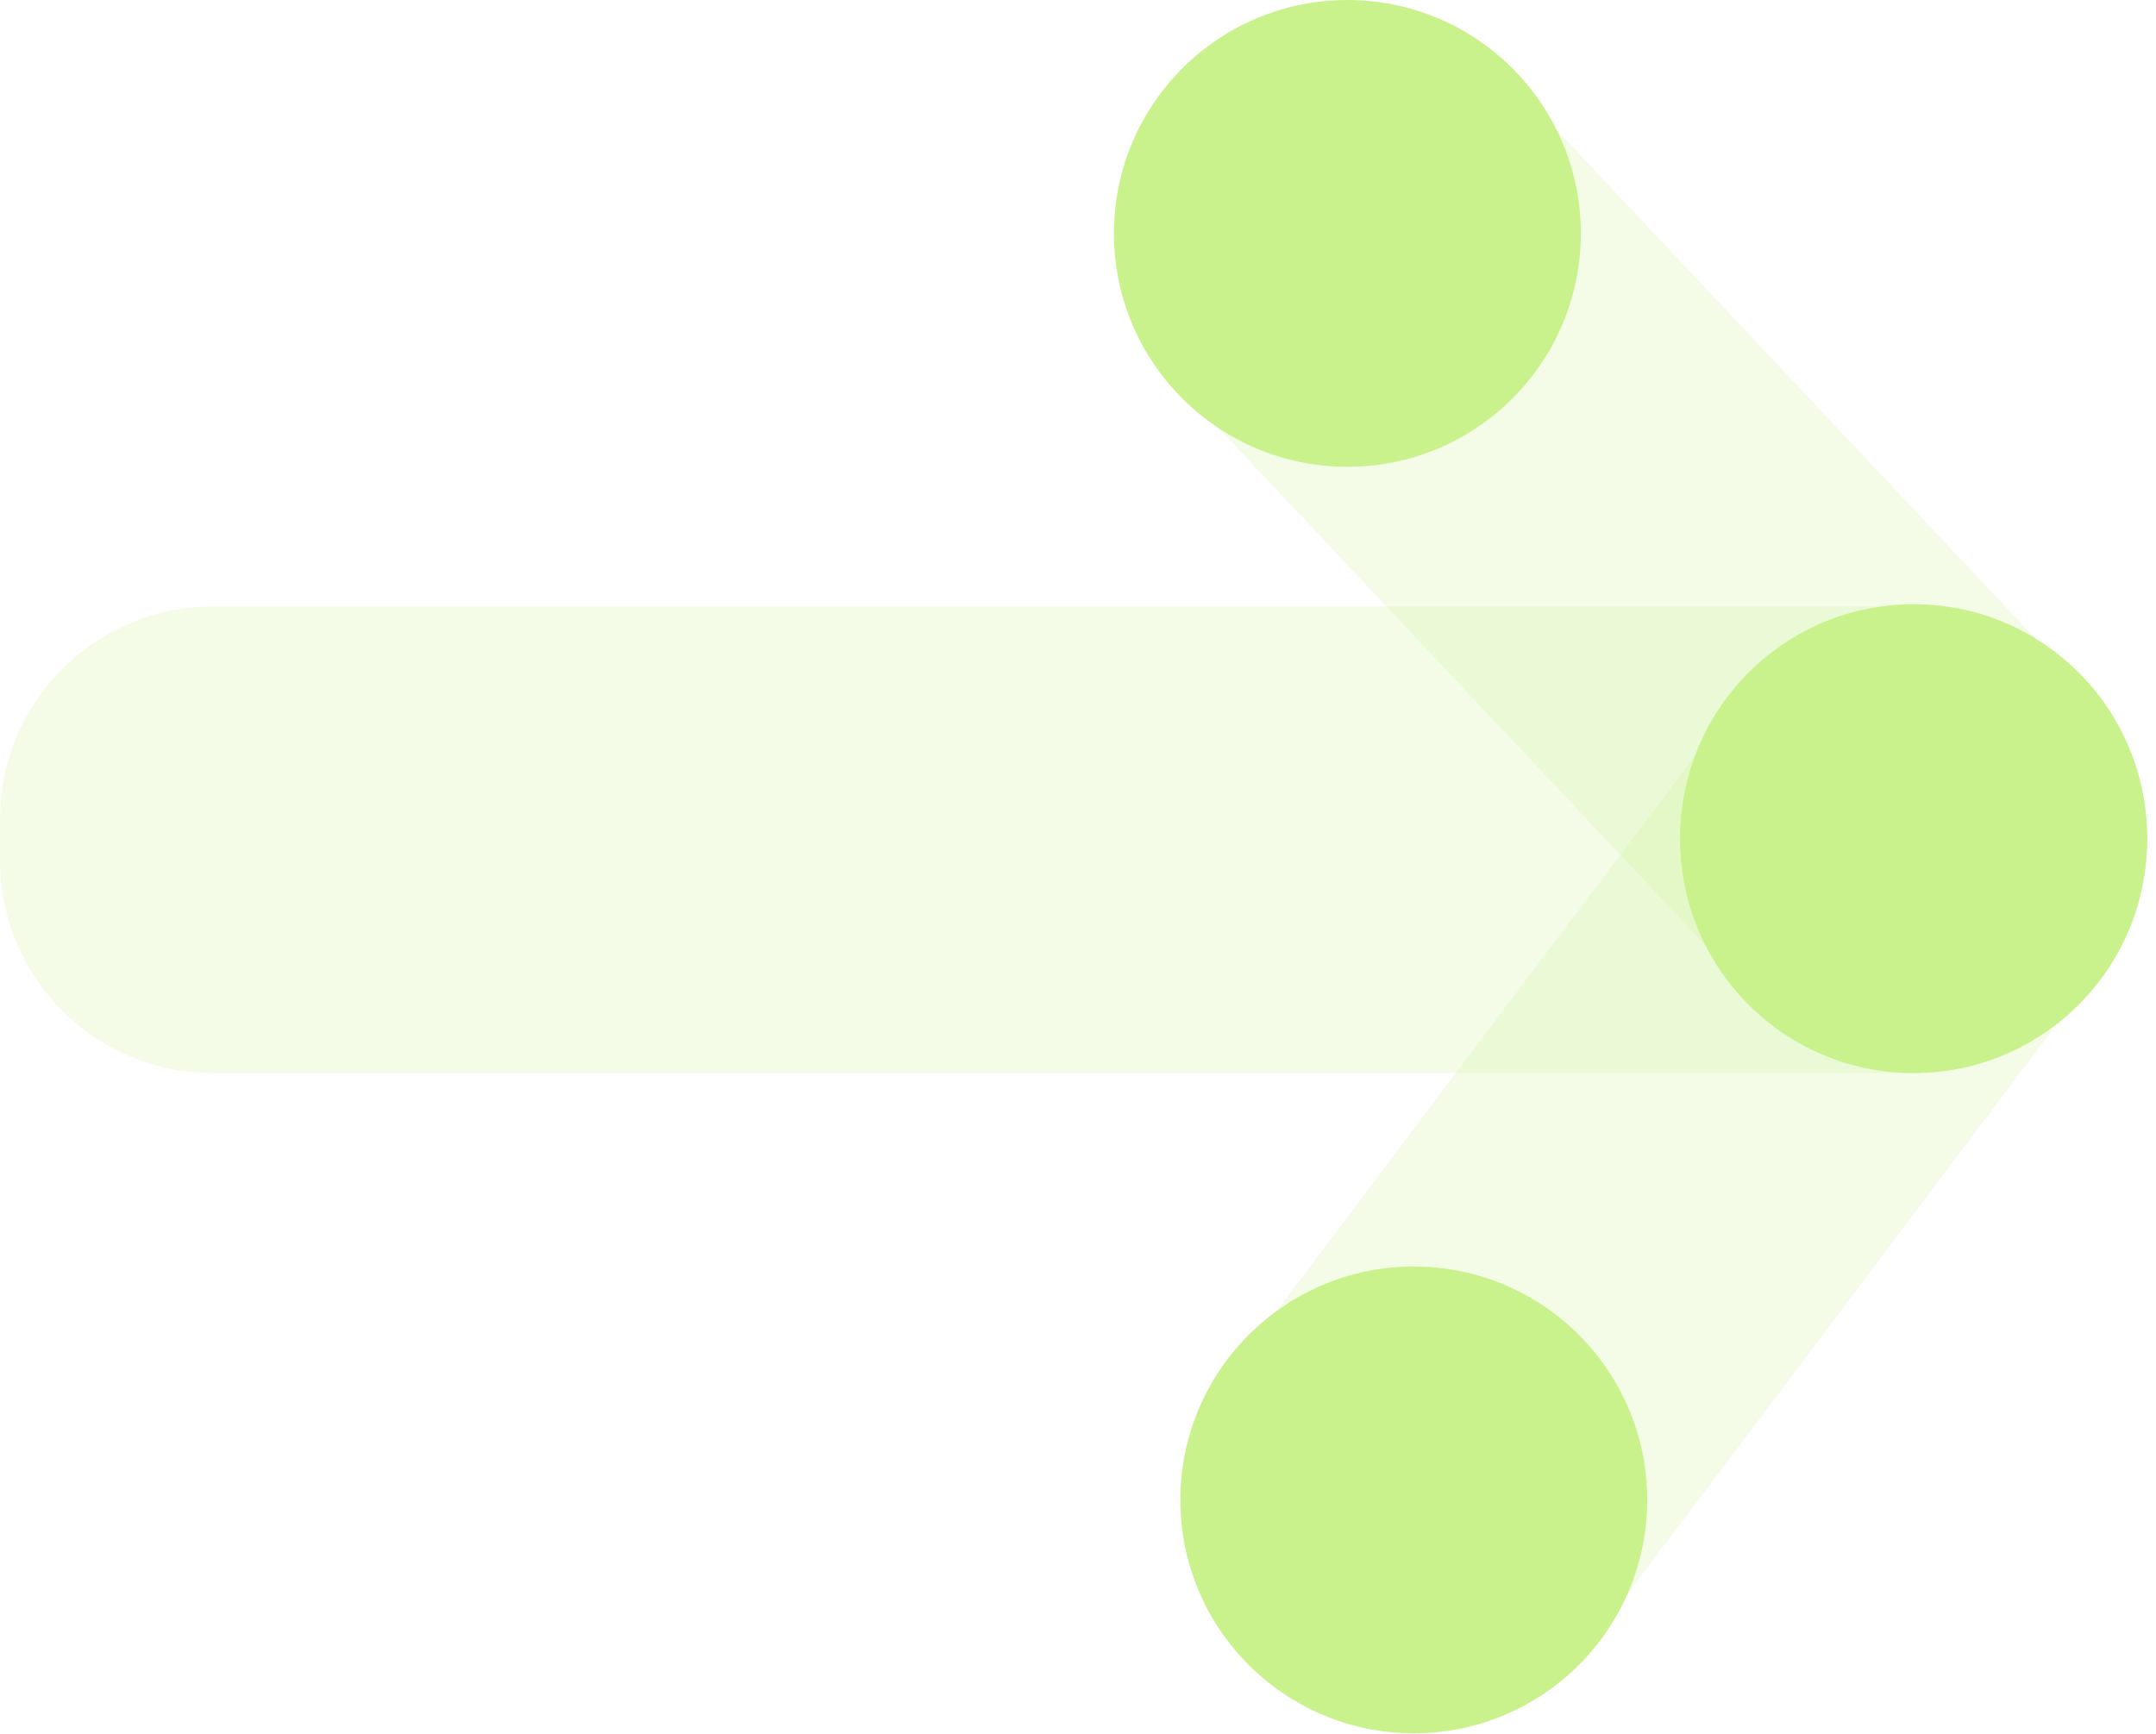 <svg xmlns="http://www.w3.org/2000/svg" width="174" height="140" viewBox="0 0 174 140" fill="none"><g clip-path="url(#clip0_1102_2814)"><path opacity="0.2" d="M17.17 86.62L153.85 86.62C163.333 86.62 171.02 78.933 171.02 69.45V66.12C171.02 56.637 163.333 48.95 153.85 48.95L17.17 48.95C7.687 48.95 1.52588e-05 56.637 1.52588e-05 66.12V69.45C1.52588e-05 78.933 7.687 86.62 17.17 86.62Z" fill="#C9F28D"></path><path opacity="0.2" d="M96.92 113.92L125.97 135.803L168.701 79.076L139.651 57.193L96.92 113.92Z" fill="#C9F28D"></path><path d="M114.1 139.91C124.505 139.91 132.94 131.475 132.94 121.07C132.94 110.665 124.505 102.23 114.1 102.23C103.695 102.23 95.26 110.665 95.26 121.07C95.26 131.475 103.695 139.91 114.1 139.91Z" fill="#C9F28D"></path><path d="M154.44 86.62C164.845 86.62 173.28 78.185 173.28 67.78C173.28 57.375 164.845 48.94 154.44 48.94C144.035 48.94 135.6 57.375 135.6 67.78C135.6 78.185 144.035 86.62 154.44 86.62Z" fill="#C9F28D"></path><path opacity="0.2" d="M118.689 3.117L92.207 28.046L140.887 79.758L167.369 54.828L118.689 3.117Z" fill="#C9F28D"></path><path d="M108.74 37.68C119.145 37.68 127.58 29.245 127.58 18.84C127.58 8.435 119.145 0 108.74 0C98.335 0 89.9 8.435 89.9 18.84C89.9 29.245 98.335 37.68 108.74 37.68Z" fill="#C9F28D"></path><path d="M154.44 86.45C164.845 86.45 173.28 78.015 173.28 67.61C173.28 57.205 164.845 48.77 154.44 48.77C144.035 48.77 135.6 57.205 135.6 67.61C135.6 78.015 144.035 86.45 154.44 86.45Z" fill="#C9F28D"></path></g><defs><clipPath id="clip0_1102_2814"><rect width="173.28" height="139.91" fill="white"></rect></clipPath></defs></svg>